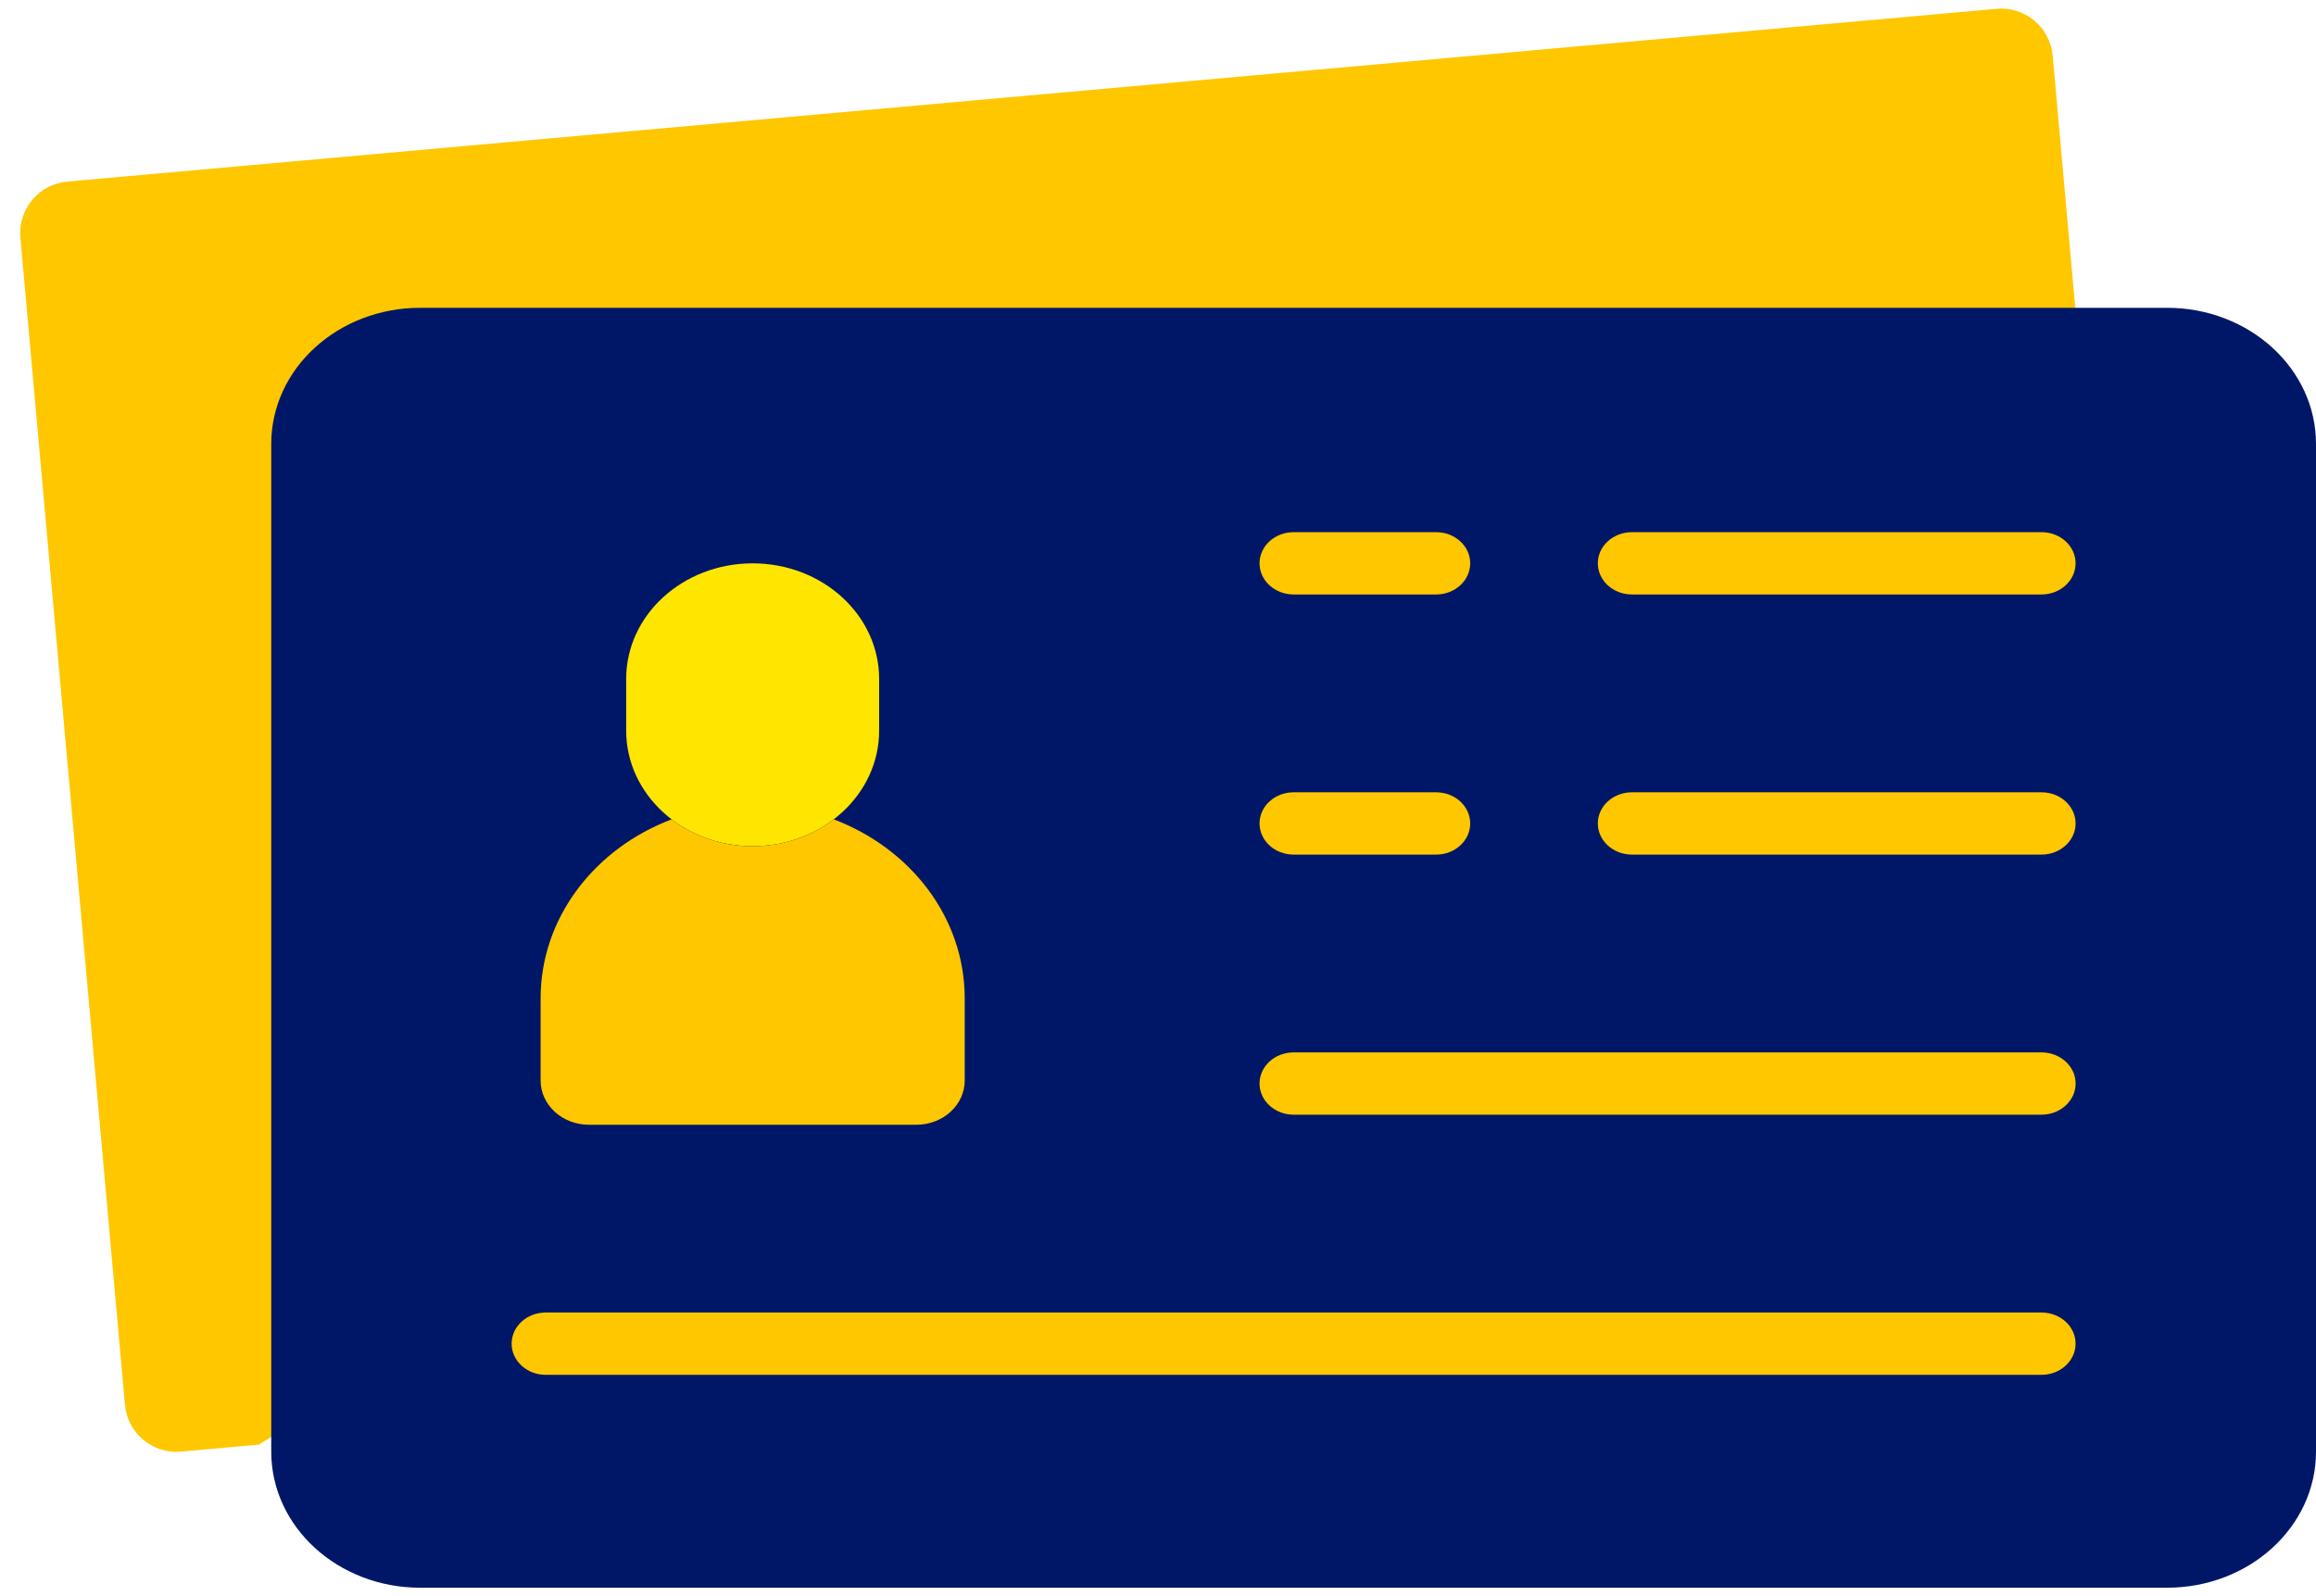 <svg width="103" height="71" viewBox="0 0 103 71" fill="none" xmlns="http://www.w3.org/2000/svg">
<path d="M92.303 13.796L91.29 2.477C91.176 1.212 90.06 0.278 88.795 0.392L2.992 8.077C1.727 8.19 0.794 9.307 0.907 10.571L5.557 62.481C5.67 63.745 6.786 64.679 8.051 64.565L11.516 64.254L92.303 13.796Z" fill="#FFC700"/>
<path d="M96.377 70.619H18.685C15.027 70.619 12.063 67.91 12.063 64.567V19.744C12.063 16.401 15.027 13.691 18.685 13.691H96.377C100.035 13.691 103 16.401 103 19.744V64.567C103 67.91 100.035 70.619 96.377 70.619Z" fill="#001767"/>
<path d="M33.473 37.637C30.366 37.637 27.848 35.334 27.848 32.496V30.198C27.848 27.358 30.367 25.057 33.473 25.057C36.58 25.057 39.098 27.359 39.098 30.198V32.496C39.099 35.336 36.58 37.637 33.473 37.637Z" fill="#FFE600"/>
<path d="M37.077 36.443C36.101 37.189 34.845 37.638 33.474 37.638C32.102 37.638 30.847 37.188 29.87 36.443C26.45 37.737 24.043 40.815 24.043 44.409V48.06C24.043 49.147 25.006 50.028 26.196 50.028H40.751C41.94 50.028 42.904 49.147 42.904 48.06V44.409C42.905 40.815 40.497 37.737 37.077 36.443Z" fill="#FFC700"/>
<path d="M90.793 61.15H24.27C23.432 61.15 22.754 60.529 22.754 59.764C22.754 58.999 23.432 58.379 24.27 58.379H90.793C91.629 58.379 92.308 58.999 92.308 59.764C92.308 60.529 91.629 61.15 90.793 61.15Z" fill="#FFC700"/>
<path d="M90.793 49.579H57.532C56.694 49.579 56.016 48.959 56.016 48.194C56.016 47.429 56.694 46.809 57.532 46.809H90.793C91.63 46.809 92.309 47.429 92.309 48.194C92.309 48.959 91.63 49.579 90.793 49.579Z" fill="#FFC700"/>
<path d="M90.793 26.441H72.577C71.74 26.441 71.061 25.821 71.061 25.055C71.061 24.29 71.74 23.67 72.577 23.67H90.793C91.629 23.67 92.308 24.29 92.308 25.055C92.308 25.821 91.629 26.441 90.793 26.441Z" fill="#FFC700"/>
<path d="M63.869 26.441H57.532C56.694 26.441 56.016 25.821 56.016 25.055C56.016 24.29 56.694 23.67 57.532 23.67H63.869C64.706 23.67 65.385 24.29 65.385 25.055C65.385 25.821 64.707 26.441 63.869 26.441Z" fill="#FFC700"/>
<path d="M90.793 38.011H72.577C71.74 38.011 71.061 37.391 71.061 36.626C71.061 35.86 71.74 35.24 72.577 35.24H90.793C91.629 35.24 92.308 35.86 92.308 36.626C92.308 37.391 91.629 38.011 90.793 38.011Z" fill="#FFC700"/>
<path d="M63.869 38.011H57.532C56.694 38.011 56.016 37.391 56.016 36.626C56.016 35.86 56.694 35.24 57.532 35.24H63.869C64.706 35.24 65.385 35.86 65.385 36.626C65.385 37.391 64.707 38.011 63.869 38.011Z" fill="#FFC700"/>
</svg>
